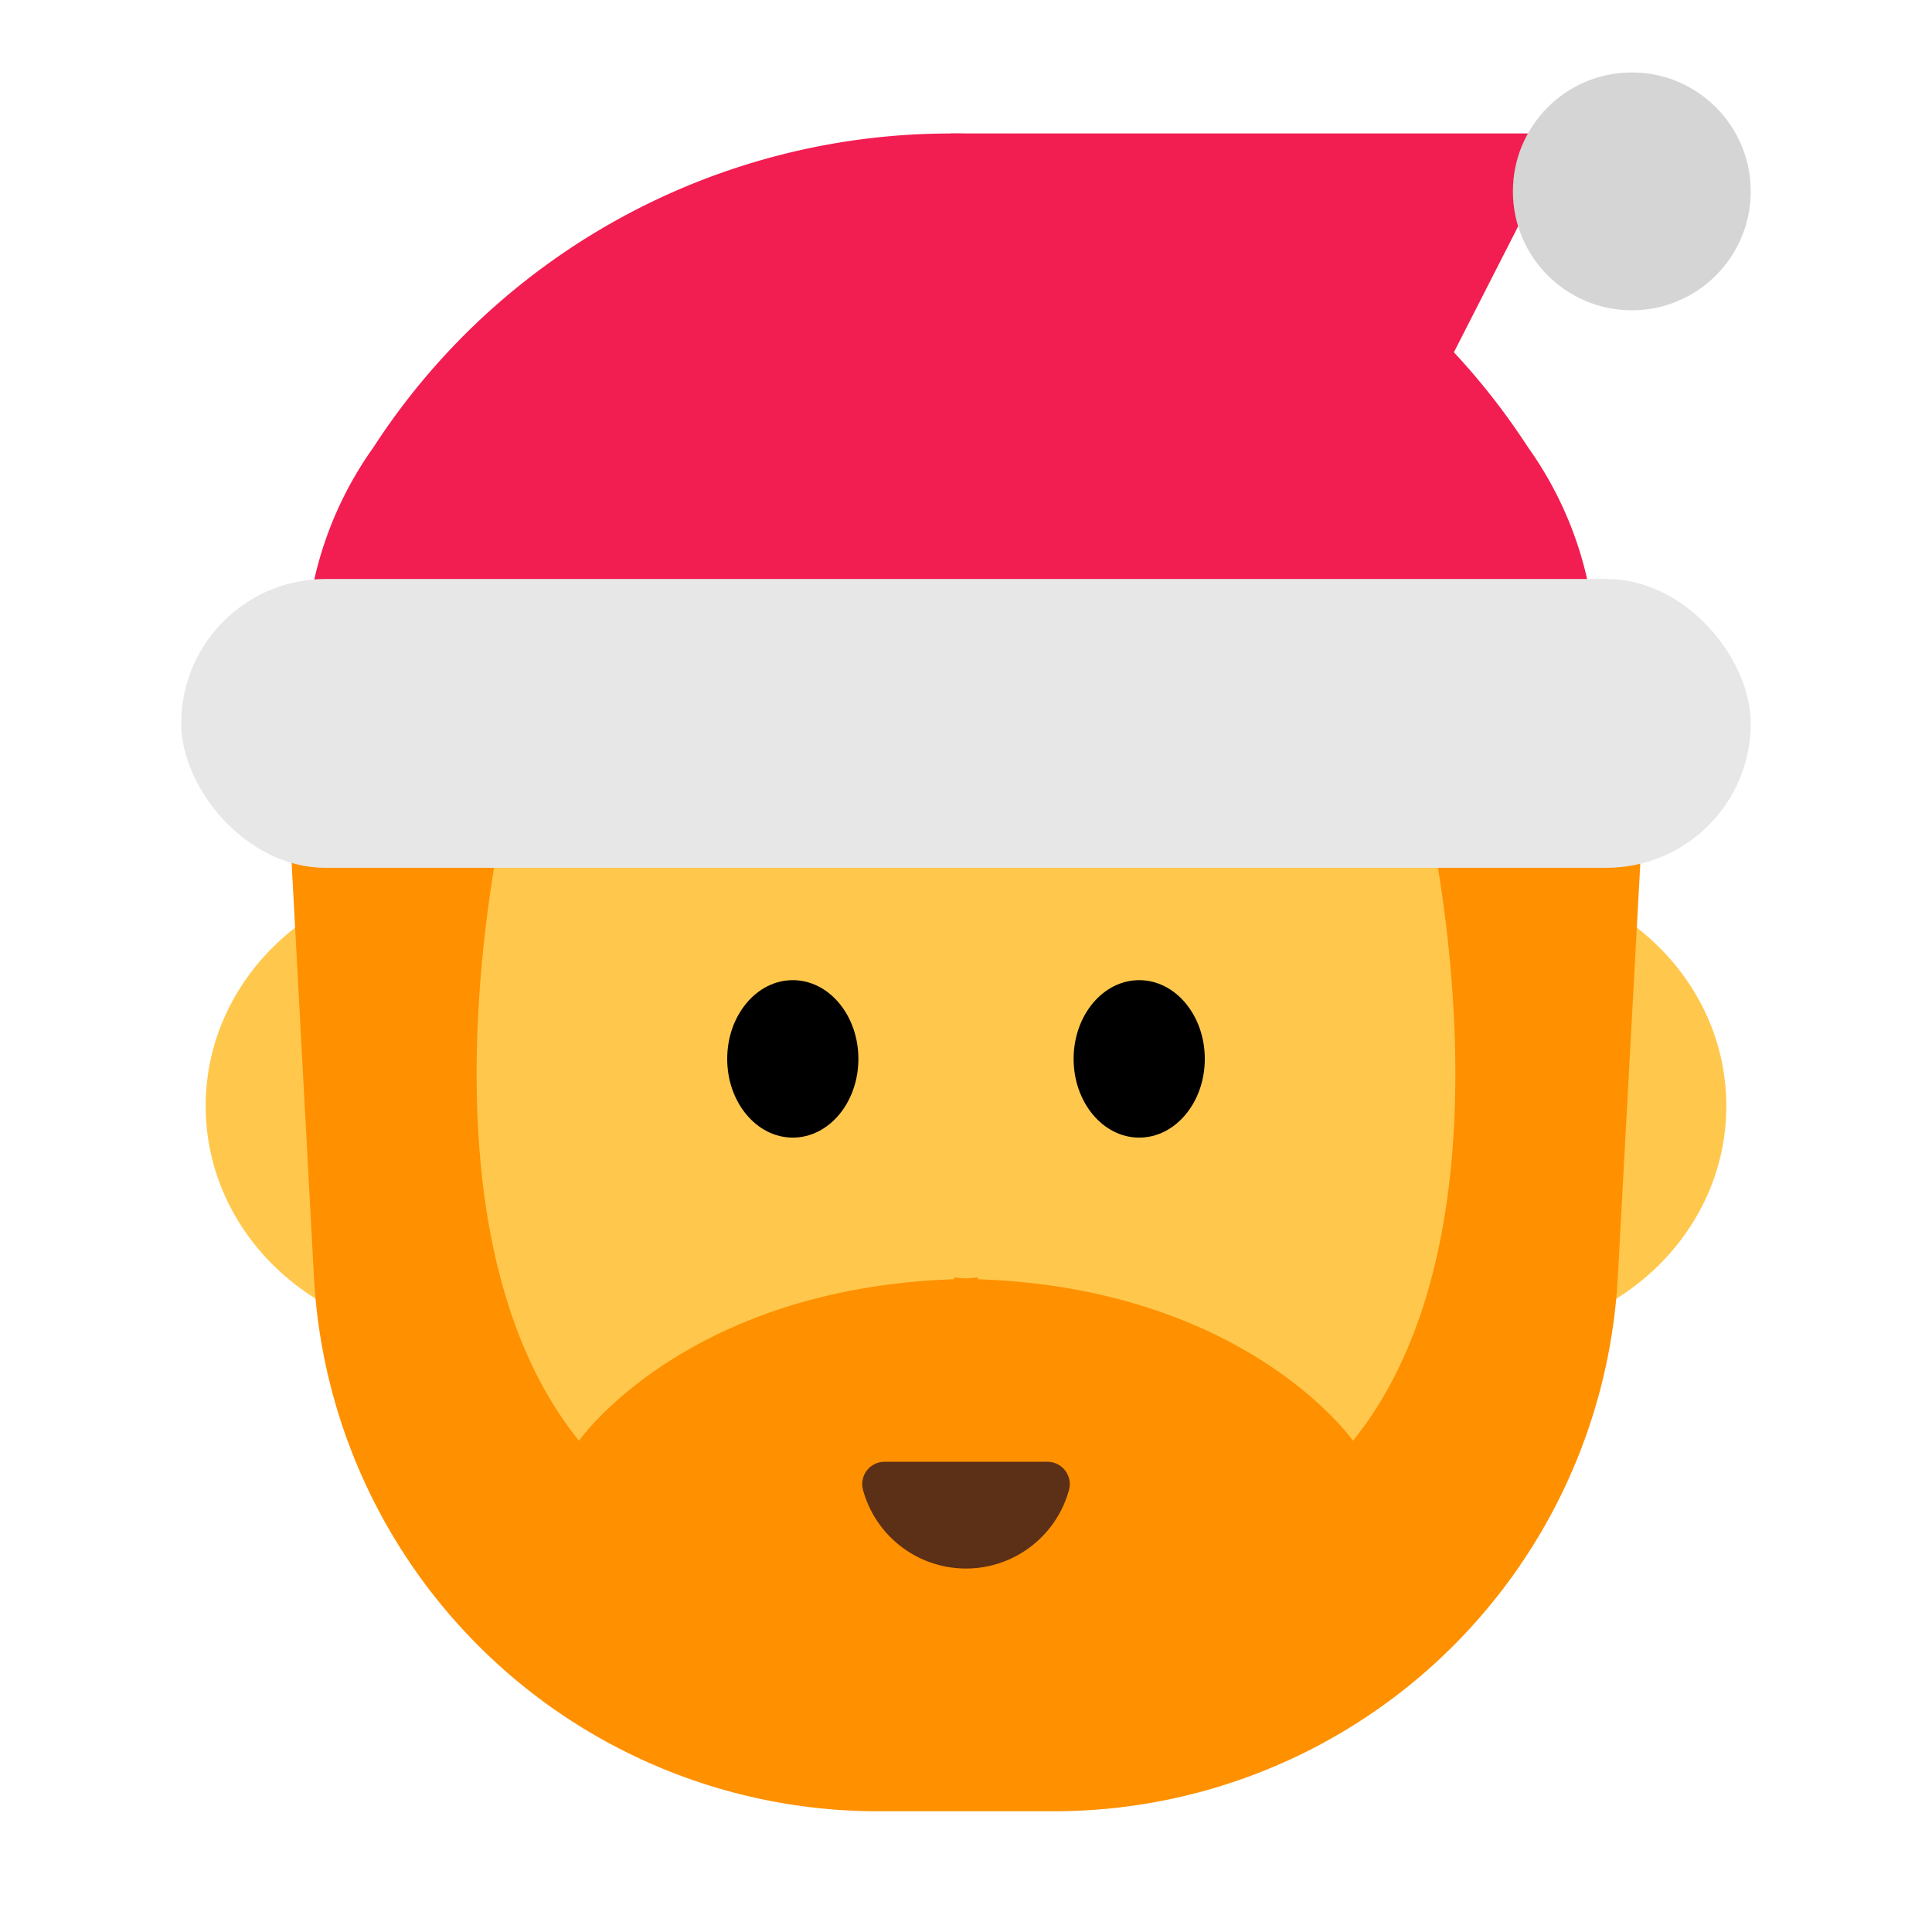 <svg id="Layer_1" data-name="Layer 1" xmlns="http://www.w3.org/2000/svg" viewBox="0 0 40 40"><defs><style>.cls-1{fill:#ffc84d;}.cls-2{fill:#ff9000;}.cls-3{fill:#5c2f17;}.cls-4{fill:#f21d51;}.cls-5{fill:#e7e7e7;}.cls-6{fill:#d5d5d5;}.cls-7{fill:none;}</style></defs><ellipse class="cls-1" cx="20" cy="22.206" rx="12.765" ry="14.68"/><ellipse class="cls-1" cx="9.368" cy="22.899" rx="5.11" ry="4.793"/><ellipse class="cls-1" cx="30.632" cy="22.899" rx="5.11" ry="4.793"/><ellipse cx="16.414" cy="21.923" rx="1.358" ry="1.63"/><ellipse cx="23.586" cy="21.923" rx="1.358" ry="1.63"/><path class="cls-2" d="M29.388,16.062s2.38,9.1-1.375,13.767c0,0-2.2-3.154-7.766-3.344V26.45c-.089,0-.16.016-.247.017s-.159-.017-.248-.017v.035c-5.565.19-7.765,3.344-7.765,3.344-3.756-4.666-1.375-13.767-1.375-13.767l-4.687-.287L6.5,26.442A11.692,11.692,0,0,0,18.179,37.5h3.642A11.692,11.692,0,0,0,33.495,26.442l.58-10.667Z"/><path class="cls-3" d="M21.69,30.265a.462.462,0,0,1,.441.588,2.211,2.211,0,0,1-4.262,0,.462.462,0,0,1,.441-.588Z"/><polygon class="cls-4" points="19.684 2.763 32.412 2.763 27.481 12.432 19.684 2.763"/><path class="cls-4" d="M6.341,13.136A7.557,7.557,0,0,1,7.728,9.267a14.242,14.242,0,0,1,23.912,0,7.559,7.559,0,0,1,1.388,3.869v1.29H6.341Z"/><rect class="cls-5" x="3.752" y="11.987" width="32.495" height="5.98" rx="2.99"/><circle class="cls-6" cx="33.785" cy="3.962" r="2.462"/><rect class="cls-7" width="40" height="40"/></svg>